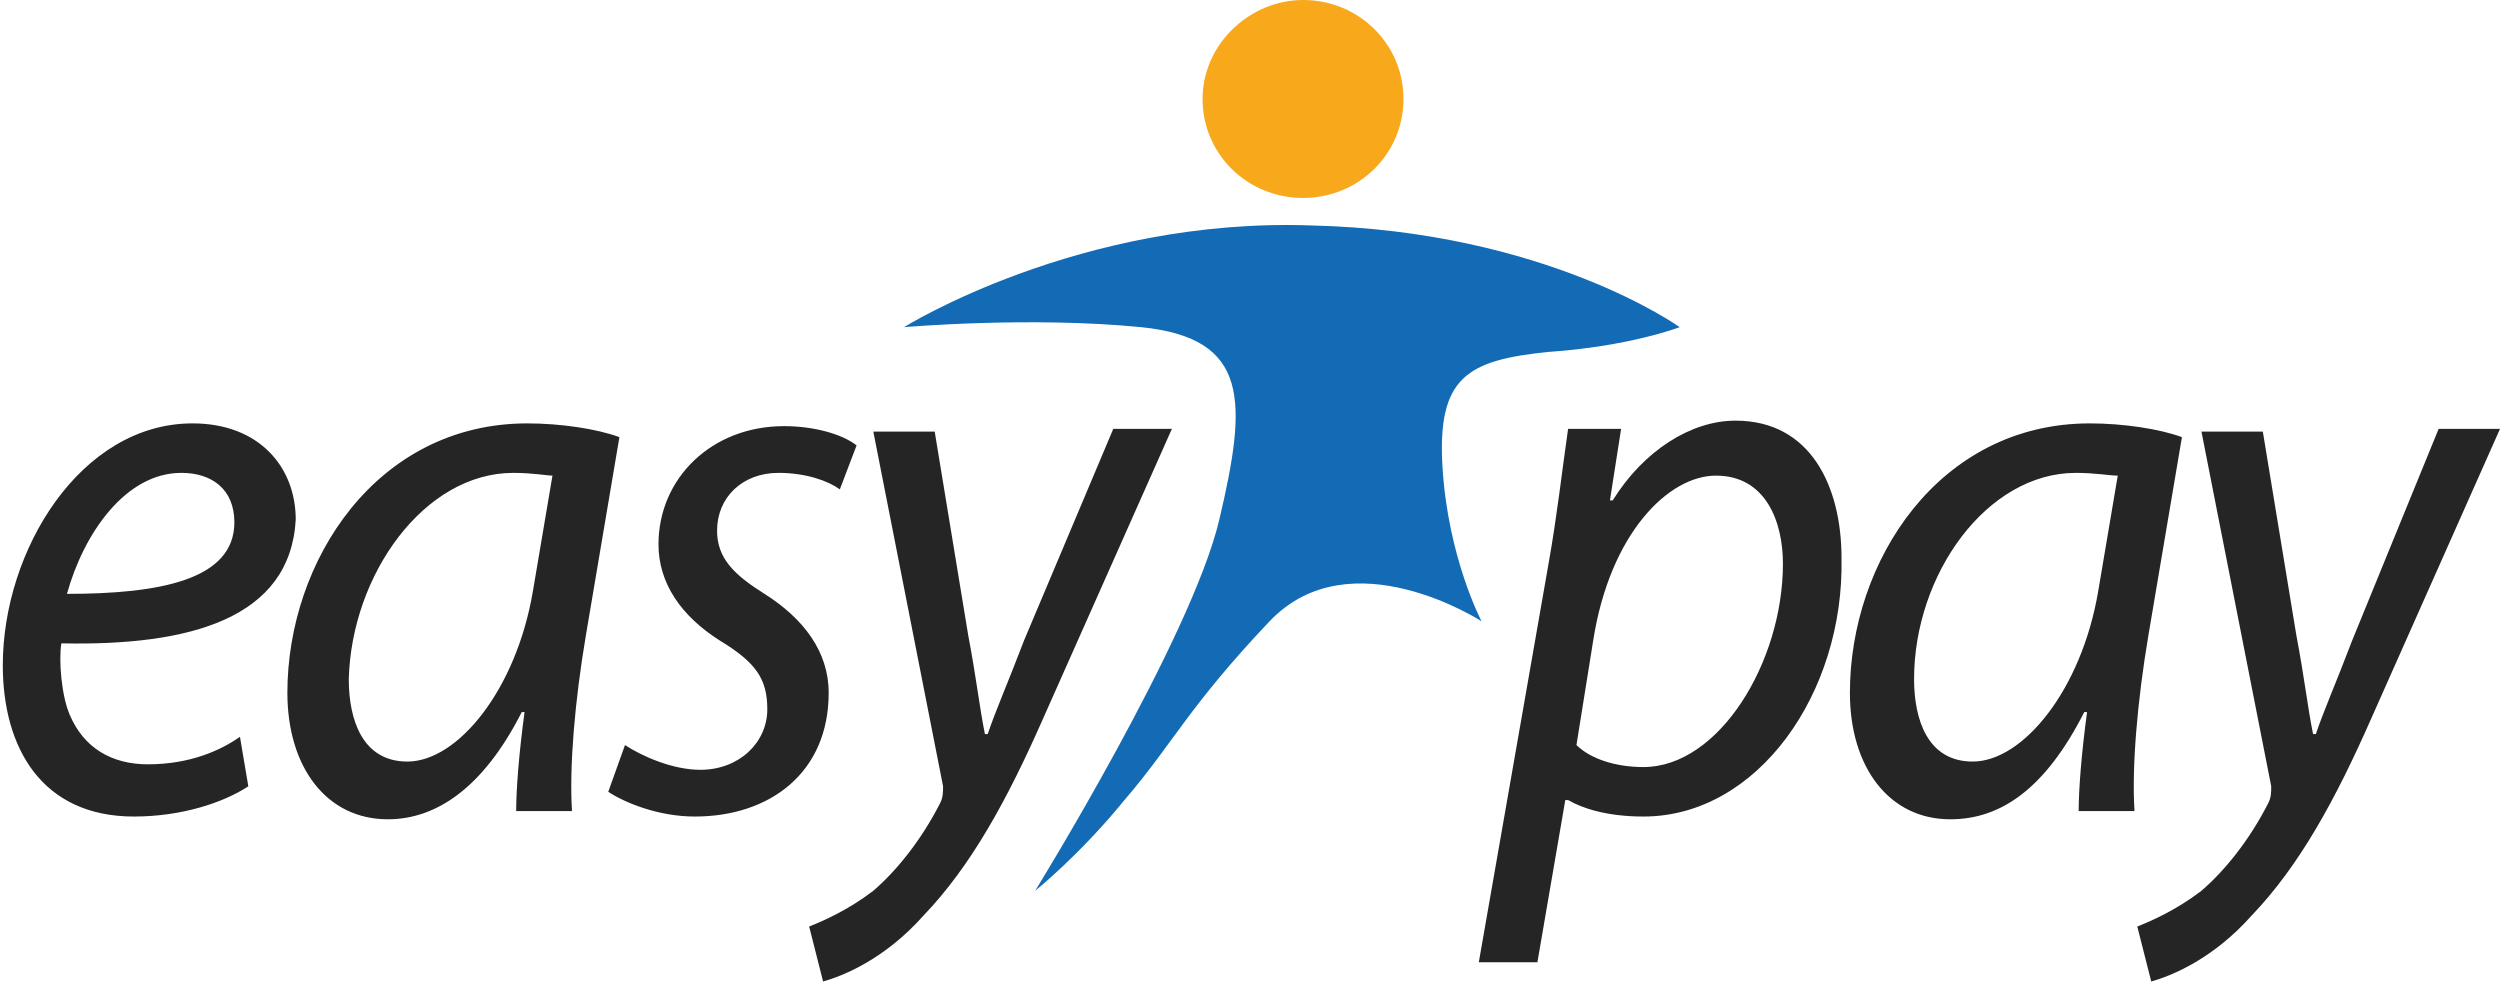 <svg width="127" height="50" viewBox="0 0 127 50" fill="none" xmlns="http://www.w3.org/2000/svg">
<g clip-path="url(#clip0_8669_36032)">
<path d="M52.586 45.251C52.586 45.251 60.524 32.402 61.941 26.397C63.358 20.391 63.5 17.179 57.972 16.62C52.303 16.061 45.924 16.62 45.924 16.62C45.924 16.62 54.854 11.034 66.618 11.453C78.525 11.732 85.328 16.62 85.328 16.62C85.328 16.62 82.777 17.598 78.666 17.877C74.556 18.296 72.997 19.134 73.28 23.743C73.564 28.352 75.265 31.564 75.265 31.564C75.265 31.564 68.603 27.235 64.492 31.564C60.382 35.894 59.532 37.849 57.122 40.642C54.854 43.436 52.586 45.251 52.586 45.251Z" fill="#136BB5"/>
<path d="M66.193 0C69.028 0 71.296 2.235 71.296 5.028C71.296 7.821 69.028 10.056 66.193 10.056C63.358 10.056 61.09 7.821 61.09 5.028C61.09 2.235 63.5 0 66.193 0Z" fill="#F8A81B"/>
<path d="M3.118 32.682C2.976 33.52 3.118 35.335 3.543 36.313C4.252 37.989 5.67 38.827 7.512 38.827C9.638 38.827 11.197 38.129 12.19 37.43L12.615 39.944C11.339 40.782 9.213 41.48 6.803 41.48C2.126 41.48 0.142 37.989 0.142 33.799C0.142 27.933 4.11 21.508 9.78 21.508C13.182 21.508 15.024 23.743 15.024 26.397C14.741 31.425 9.638 32.821 3.118 32.682ZM9.213 24.022C6.378 24.022 4.252 27.095 3.402 30.168C8.079 30.168 11.906 29.469 11.906 26.536C11.906 24.86 10.772 24.022 9.213 24.022ZM29.765 32.263C29.198 35.614 28.915 38.967 29.057 41.201H26.222C26.222 40.084 26.364 38.268 26.647 36.173H26.505C24.521 40.084 22.111 41.62 19.702 41.62C16.584 41.62 14.599 38.967 14.599 35.196C14.599 28.492 19.135 21.508 26.789 21.508C28.49 21.508 30.332 21.788 31.466 22.207L29.765 32.263ZM26.08 24.022C21.544 24.022 17.859 29.19 17.718 34.497C17.718 36.592 18.426 38.687 20.694 38.687C23.245 38.687 26.222 35.056 27.072 30.028L28.065 24.162C27.781 24.162 27.072 24.022 26.08 24.022ZM42.664 24.86C42.097 24.441 40.963 24.022 39.546 24.022C37.703 24.022 36.427 25.279 36.427 26.955C36.427 28.352 37.278 29.19 38.837 30.168C40.821 31.425 42.097 33.101 42.097 35.196C42.097 39.246 39.12 41.48 35.293 41.48C33.451 41.48 31.75 40.782 30.899 40.224L31.75 37.849C32.6 38.408 34.16 39.106 35.577 39.106C37.561 39.106 38.979 37.709 38.979 36.033C38.979 34.497 38.412 33.659 36.569 32.542C34.585 31.285 33.451 29.609 33.451 27.654C33.451 24.302 36.144 21.648 39.829 21.648C41.388 21.648 42.806 22.067 43.514 22.626L42.664 24.86ZM53.011 36.453C51.168 40.642 49.326 43.994 46.916 46.508C44.932 48.743 42.806 49.581 41.813 49.86L41.105 47.067C41.813 46.788 43.089 46.229 44.365 45.251C45.499 44.274 46.774 42.737 47.767 40.782C47.908 40.503 47.908 40.224 47.908 39.944L44.365 21.927H47.483L49.184 32.263C49.609 34.497 49.751 35.894 50.034 37.291H50.176C50.601 36.033 51.168 34.776 52.019 32.542L56.554 21.788H59.531L53.011 36.453Z" fill="#252525"/>
<path d="M83.486 41.48C81.643 41.48 80.368 41.061 79.659 40.642H79.517L78.1 48.883H75.123L78.667 28.631C79.092 26.257 79.375 23.743 79.659 21.788H82.352L81.785 25.419H81.927C83.486 22.905 85.895 21.369 88.163 21.369C91.99 21.369 93.549 24.721 93.549 28.352C93.691 35.196 89.297 41.48 83.486 41.48ZM87.171 24.162C84.761 24.162 81.785 27.095 80.934 32.542L80.084 37.849C80.793 38.547 82.068 38.967 83.486 38.967C87.313 38.967 90.573 33.659 90.573 28.631C90.573 26.536 89.722 24.162 87.171 24.162ZM109.141 32.263C108.574 35.614 108.29 38.967 108.432 41.201H105.597C105.597 40.084 105.739 38.268 106.023 36.173H105.881C103.896 40.084 101.629 41.62 99.077 41.62C95.959 41.62 93.975 38.967 93.975 35.196C93.975 28.492 98.51 21.508 106.164 21.508C107.865 21.508 109.708 21.788 110.842 22.207L109.141 32.263ZM105.456 24.022C100.92 24.022 97.235 29.19 97.235 34.497C97.235 36.592 97.943 38.687 100.211 38.687C102.763 38.687 105.739 35.056 106.59 30.028L107.582 24.162C107.157 24.162 106.448 24.022 105.456 24.022ZM120.48 36.453C118.638 40.642 116.795 43.994 114.385 46.508C112.401 48.743 110.275 49.581 109.283 49.86L108.574 47.067C109.283 46.788 110.558 46.229 111.834 45.251C112.968 44.274 114.244 42.737 115.236 40.782C115.378 40.503 115.378 40.224 115.378 39.944L111.834 21.927H114.952L116.653 32.263C117.078 34.497 117.22 35.894 117.504 37.291H117.645C118.071 36.033 118.638 34.776 119.488 32.542L123.882 21.788H127L120.48 36.453Z" fill="#252525"/>
</g>
<defs>
<clipPath id="clip0_8669_36032">
<rect width="127" height="50" fill="white"/>
</clipPath>
</defs>
</svg>
